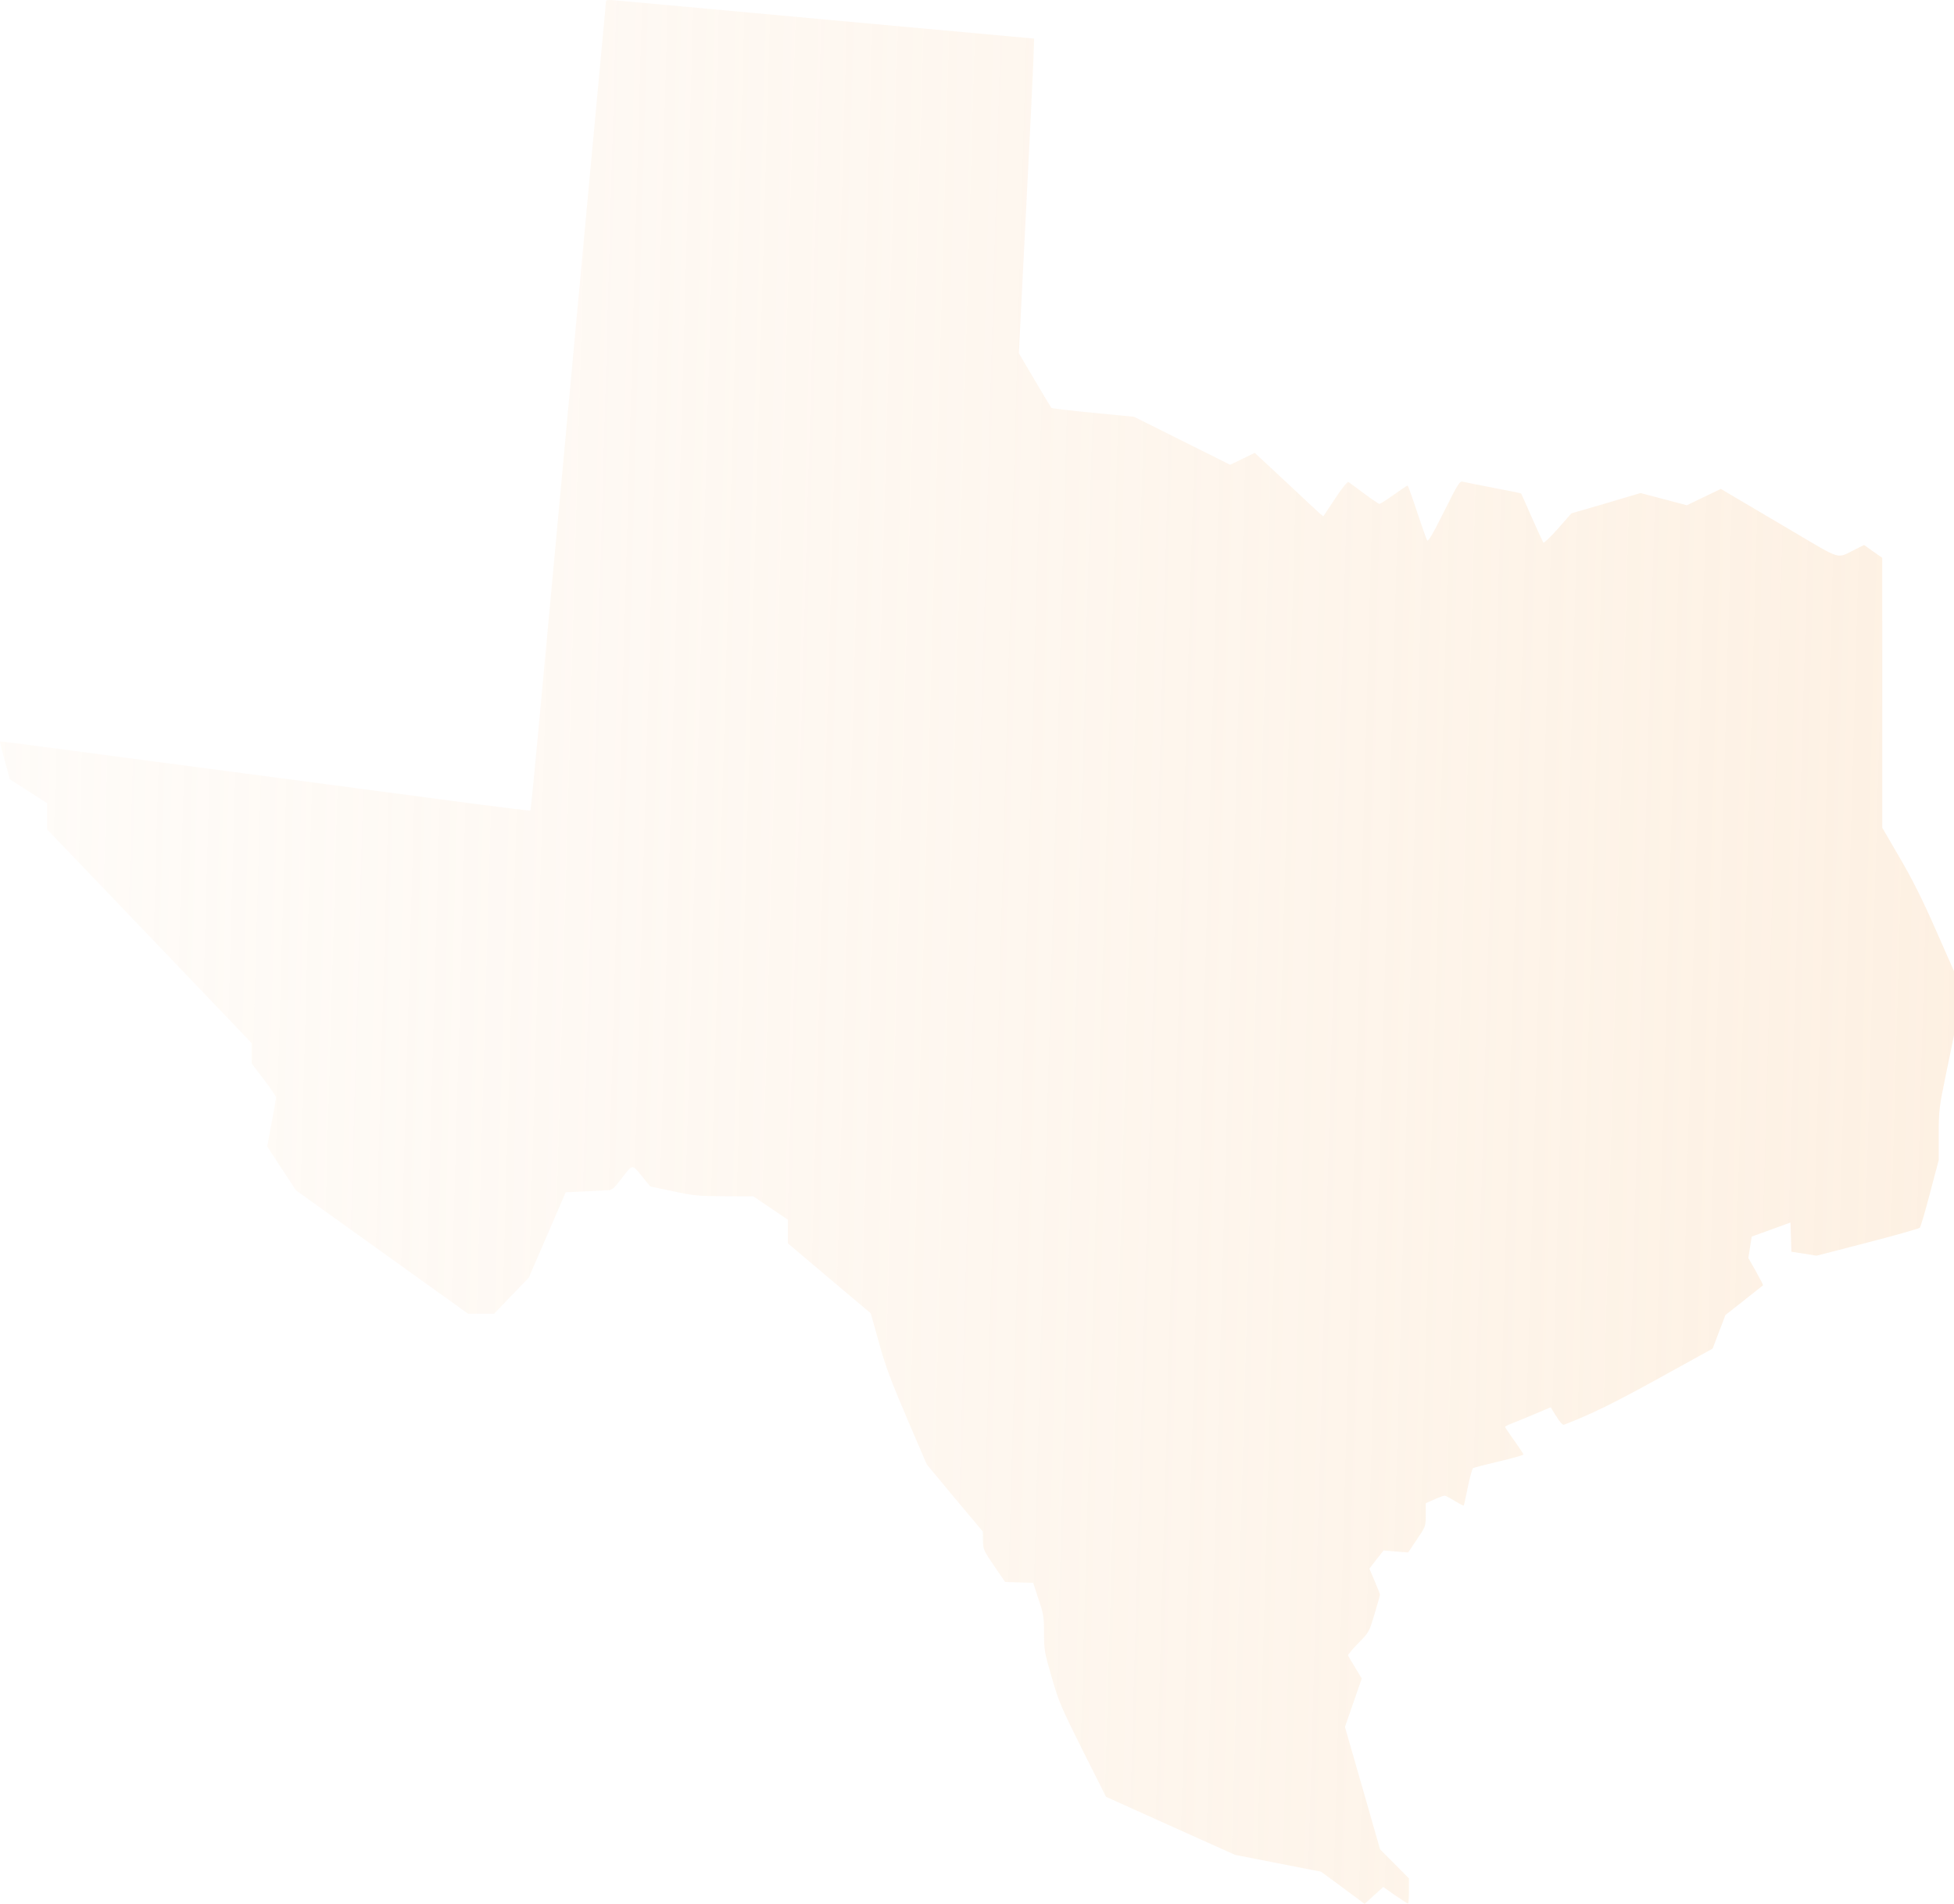 <svg xmlns="http://www.w3.org/2000/svg" width="663" height="646" viewBox="0 0 663 646">
    <defs>
        <linearGradient id="1nadlk2f5a" x1="-99.219%" x2="100%" y1="53.346%" y2="47.947%">
            <stop offset="0%" stop-color="#FFF" stop-opacity="0"/>
            <stop offset="100%" stop-color="#FCE7D0"/>
        </linearGradient>
    </defs>
    <g fill="none" fill-opacity=".6" fill-rule="evenodd">
        <path fill="url(#1nadlk2f5a)" d="M1192.569 689.304c0-.467-.466-5.652-1.036-11.563-.57-5.858-2.642-28.412-4.663-50.085-2.02-21.673-4.092-44.278-4.662-50.293-.57-5.962-2.642-28.62-4.662-50.293-2.02-21.672-4.093-44.278-4.663-50.292-.57-5.963-2.072-22.295-3.367-36.242-1.295-14-2.435-25.458-2.538-25.562-.104-.103-9.014.985-19.79 2.385-10.827 1.452-32.118 4.252-47.349 6.274-54.964 7.259-87.03 11.51-99.723 13.17-7.097.985-13.003 1.659-13.106 1.607-.104-.104.622-3.007 1.606-6.481l1.71-6.326 6.32-4.044 6.32-4.096v-8.866l34.708-36.242 34.71-36.294V329.165l4.144-5.444c2.279-3.007 4.144-5.755 4.144-6.066 0-.31-.674-4.2-1.502-8.607l-1.503-8.036 4.87-7.466 4.87-7.415 29.217-20.946 29.218-20.947h8.806l5.854 6.118 5.906 6.118 6.268 14.466 6.268 14.517 6.683.311c3.678.208 7.253.363 8.03.415.984.052 1.968.934 4.04 3.681 4.041 5.289 3.679 5.237 7.046 1.141l2.9-3.577 7.668-1.608c6.942-1.503 8.444-1.659 17.406-1.71h9.843l5.906-3.993 5.905-3.992-.051-3.993v-3.992l14.038-11.873 14.091-11.873 2.746-9.8c2.176-7.933 3.989-12.806 9.48-25.665l6.786-15.813 9.48-11.407 9.532-11.355.052-3.11c.052-2.956.208-3.319 3.782-8.556l3.73-5.444 4.766-.155 4.766-.156 1.813-5.548c1.71-5.08 1.865-6.066 1.865-11.562 0-5.651.155-6.48 2.59-14.88 2.331-8.14 3.16-10.11 10.465-24.732l7.977-15.865 21.862-9.852 21.913-9.85 14.557-2.852 14.609-2.852 7.408-5.444 7.408-5.496 3.16 2.904 3.16 2.851 4.04-2.851c2.228-1.504 4.145-2.8 4.352-2.8.156 0 .311 1.918.311 4.251v4.304l-4.87 4.925-4.921 4.926-5.957 20.791-5.958 20.74 2.85 8.243 2.849 8.192-2.228 3.681c-1.243 2.023-2.331 3.889-2.435 4.148-.103.208 1.45 2.074 3.471 4.148 3.626 3.681 3.678 3.733 5.491 9.8 1.036 3.37 1.865 6.377 1.865 6.688 0 .26-.829 2.385-1.813 4.666l-1.761 4.148 2.383 3.111 2.435 3.059 4.144-.363 4.196-.311 2.953 4.407c3.004 4.46 3.004 4.46 3.004 8.348v3.94l2.902 1.296c1.605.726 3.211 1.297 3.522 1.297.311 0 1.865-.83 3.42-1.815 1.553-.933 2.9-1.66 3.056-1.556.103.104.725 2.956 1.398 6.326.674 3.318 1.503 6.222 1.762 6.377.259.156 4.248 1.193 8.806 2.282 4.56 1.037 8.29 2.125 8.29 2.333 0 .207-1.4 2.333-3.11 4.718-1.709 2.385-3.107 4.459-3.107 4.614 0 .208.984.726 2.227 1.193 1.192.467 4.663 1.867 7.72 3.163l5.49 2.333 1.917-3.06c1.243-2.021 2.176-3.006 2.642-2.85 9.118 3.525 16.888 7.31 32.17 15.761l18.236 10.059 2.175 5.703 2.176 5.703 6.268 4.926c3.471 2.748 6.372 5.03 6.476 5.133.104.103-.984 2.23-2.383 4.718l-2.59 4.563.57 3.629.57 3.63 6.579 2.384 6.579 2.385.155-4.925.156-4.978 4.3-.674 4.247-.674 17.251 4.46c9.428 2.436 17.458 4.718 17.769 5.029.31.363 1.865 5.651 3.47 11.821l2.954 11.147v8.659c0 8.348.103 9.022 2.59 21.154l2.59 12.547v21.725l-6.268 14.206c-4.507 10.266-7.875 16.955-12.174 24.317l-5.906 10.162v91.564l-3.108 2.178-3.057 2.178-3.004-1.504c-6.528-3.215-4.196-3.889-21.706 6.43-8.496 5.029-17.355 10.265-19.686 11.613l-4.196 2.489-5.75-2.748-5.802-2.8-7.823 2.074-7.874 2.074-11.708-3.474-11.76-3.422-4.558-5.185c-2.538-2.851-4.766-4.977-4.973-4.718-.156.208-1.917 4.044-3.886 8.452-1.916 4.407-3.574 8.088-3.626 8.192-.052.103-4.3.933-9.376 1.918-5.13.985-9.791 1.918-10.413 2.074-1.088.26-1.658-.674-6.424-10.214-3.782-7.57-5.336-10.214-5.698-9.696-.26.415-1.762 4.77-3.42 9.696-1.605 4.873-3.056 8.918-3.211 8.918-.156 0-2.28-1.4-4.663-3.111-2.383-1.711-4.61-3.111-4.87-3.111-.31 0-2.641 1.607-5.231 3.526-2.59 1.97-4.974 3.68-5.284 3.888-.363.208-2.176-2.022-4.56-5.651l-3.988-6.015-1.399 1.193c-.777.674-5.232 4.874-9.946 9.28-4.714 4.408-9.325 8.711-10.257 9.54l-1.658 1.556-4.145-2.022-4.196-2.022-16.318 8.14-16.267 8.14-13.883 1.348c-7.615.726-13.987 1.504-14.194 1.66-.156.207-2.746 4.459-5.699 9.488l-5.336 9.073 2.383 47.182c1.347 25.924 2.487 49.93 2.59 53.352l.208 6.222-68.9 6.273c-37.869 3.474-70.609 6.482-72.63 6.637-3.315.311-3.781.26-3.781-.518z" transform="matrix(1 0 0 -1 -987 690)"/>
    </g>
</svg>

